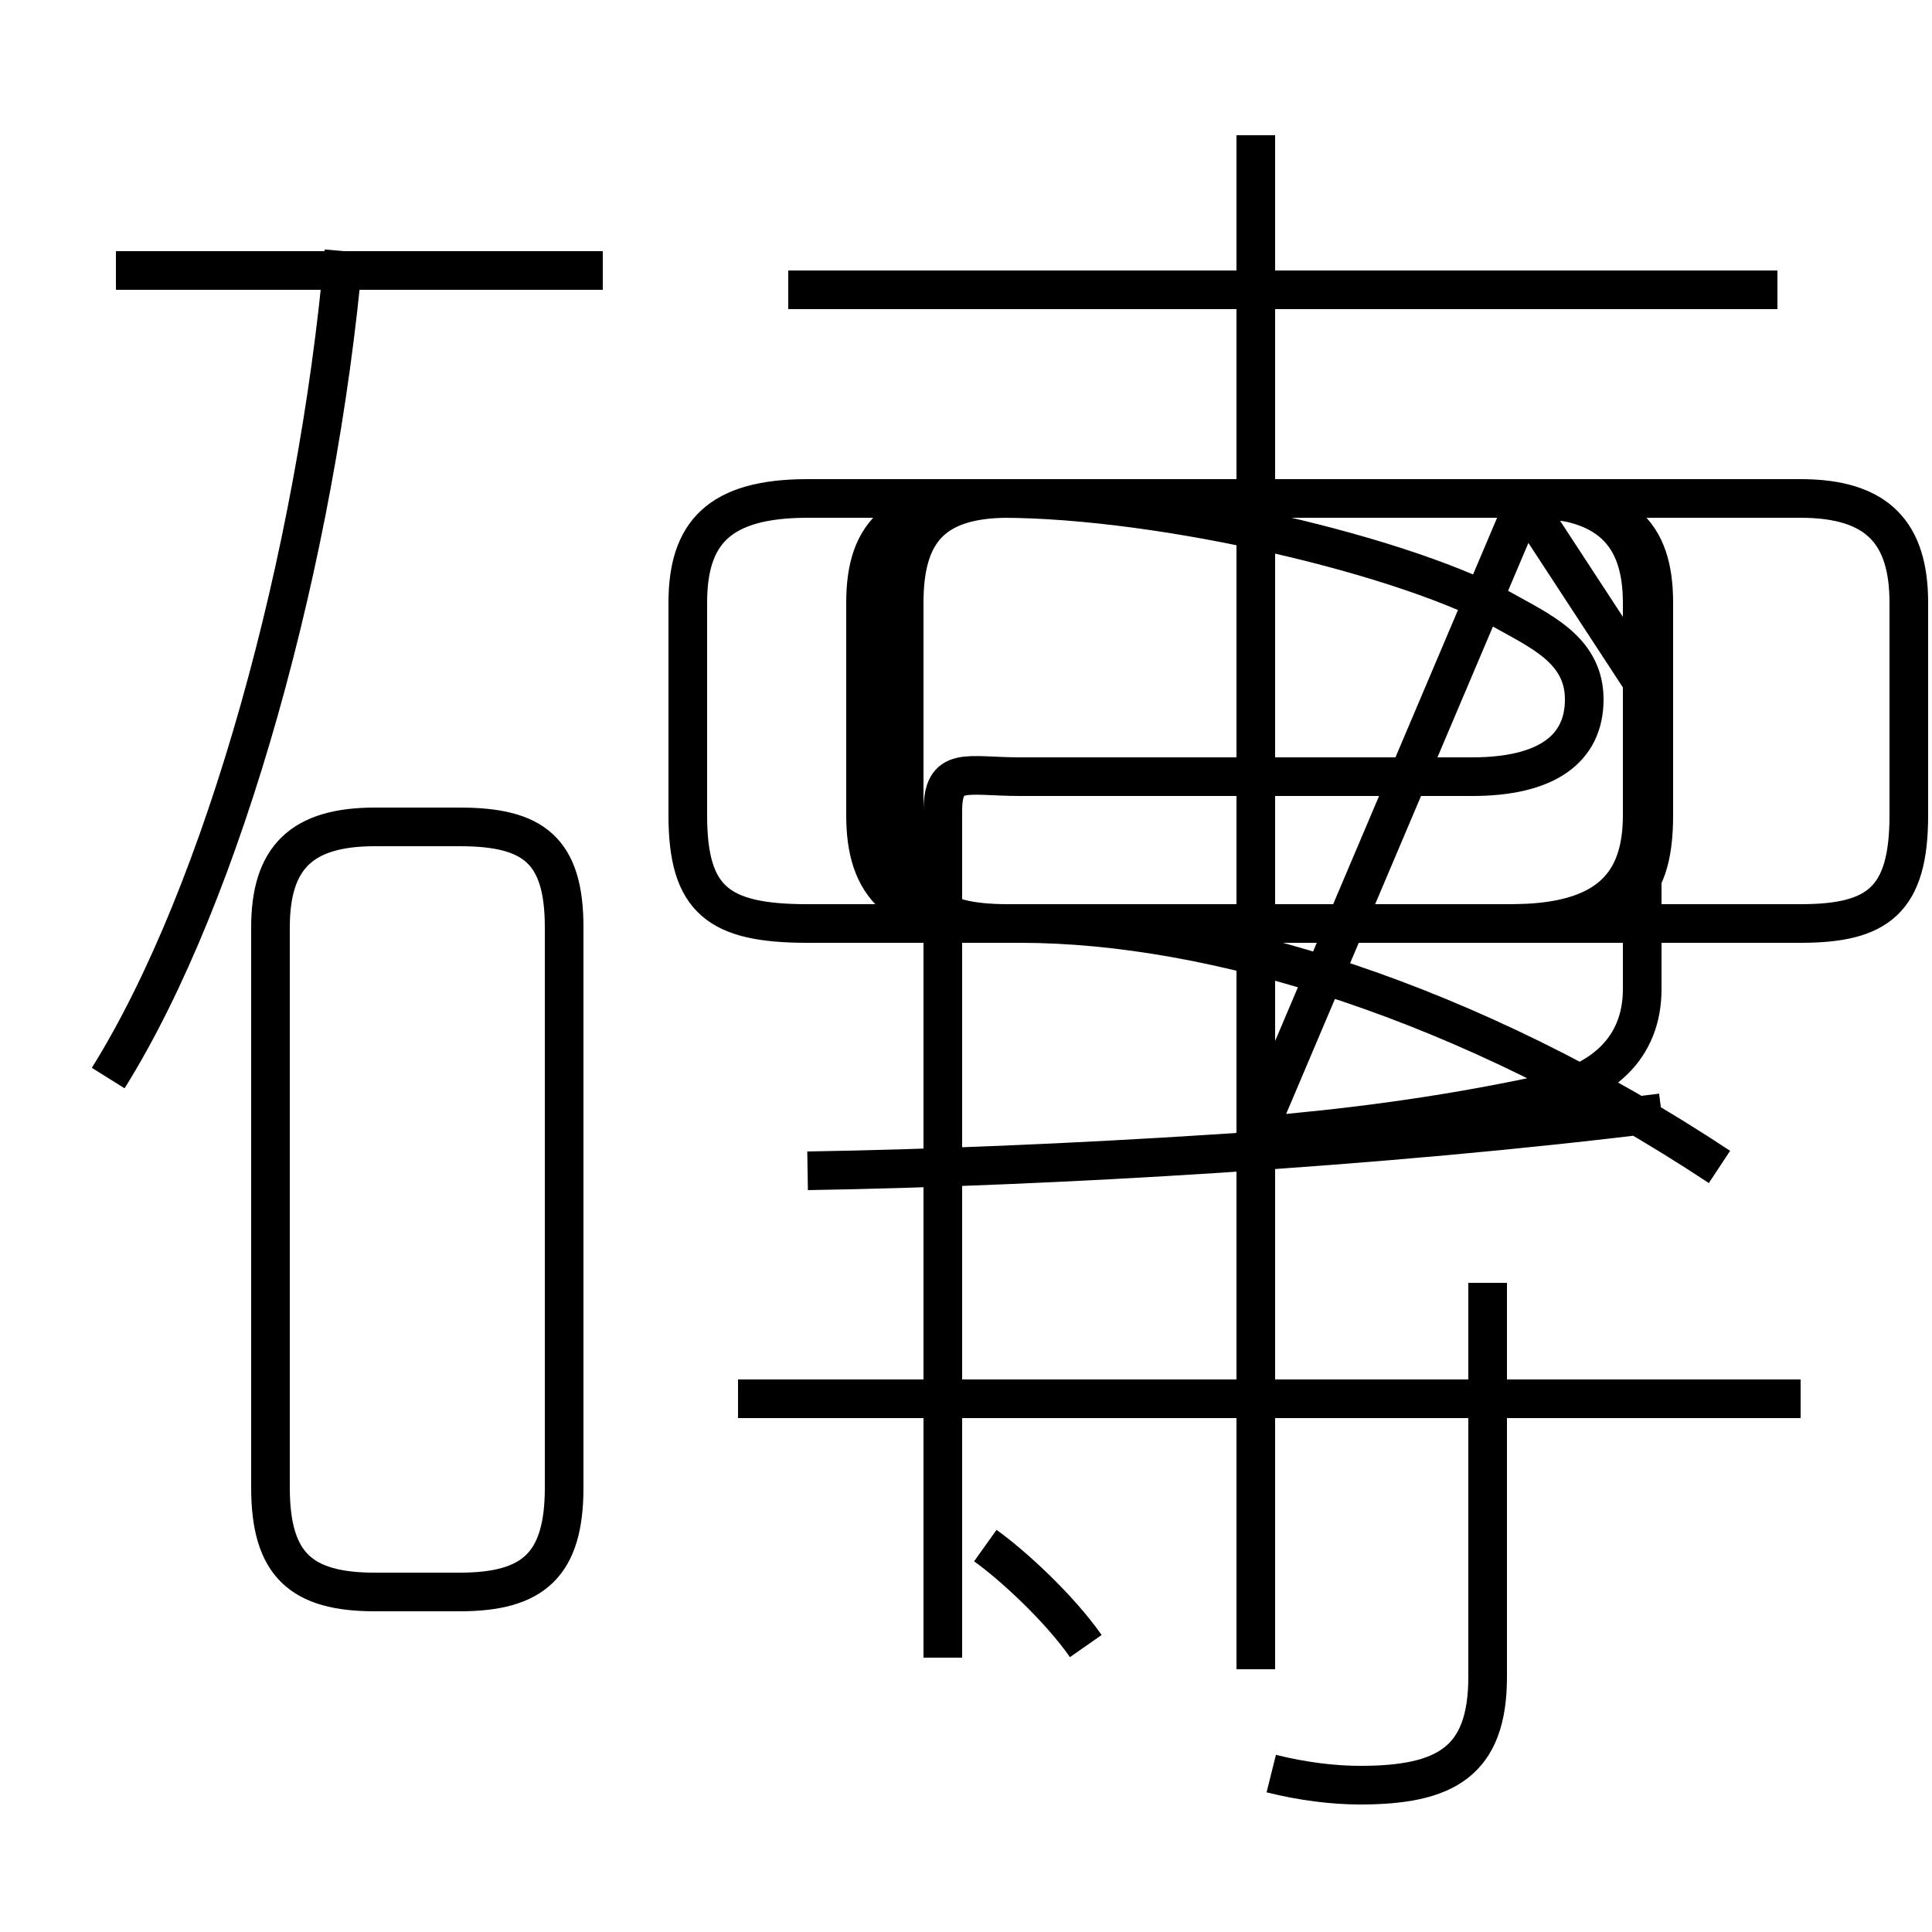 <?xml version='1.0' encoding='utf8'?>
<svg viewBox="0.0 -6.0 50.0 50.0" version="1.1" xmlns="http://www.w3.org/2000/svg">
<rect x="0.0" y="-6.0" width="50.0" height="50.0" fill="#808080" stroke="none"/>
<rect x="-1000" y="-1000" width="2000" height="2000" stroke="white" fill="white"/>
<g style="fill:white;stroke:#000000;  stroke-width:1">
<path d="M 44.5 -13.8 C 38.0 -18.1 31.4 -20.1 26.4 -20.1 L 26.1 -20.1 C 24.1 -20.1 23.4 -20.7 23.4 -22.9 L 23.4 -28.4 C 23.4 -30.2 24.1 -31.1 26.1 -31.1 L 46.6 -31.1 C 48.6 -31.1 49.4 -30.2 49.4 -28.4 L 49.4 -22.9 C 49.4 -20.7 48.6 -20.1 46.6 -20.1 L 26.1 -20.1 C 23.9 -20.1 23.1 -20.7 23.1 -22.9 L 23.1 -28.4 C 23.1 -30.2 23.9 -31.1 26.1 -31.1 L 39.2 -31.1 C 41.9 -31.1 42.8 -30.2 42.8 -28.4 L 42.8 -22.9 C 42.8 -20.7 41.9 -20.1 39.2 -20.1 L 20.9 -20.1 C 18.6 -20.1 17.8 -20.7 17.8 -22.9 L 17.8 -28.4 C 17.8 -30.2 18.6 -31.1 20.9 -31.1 L 25.9 -31.1 C 30.1 -31.1 36.5 -29.6 39.1 -28.1 C 40.0 -27.6 41.0 -27.1 41.0 -25.9 C 41.0 -24.6 40.0 -23.9 38.1 -23.9 L 26.4 -23.9 C 25.0 -23.9 24.4 -24.2 24.4 -23.0 L 24.4 -1.1 M 9.7 -2.8 L 11.9 -2.8 C 13.8 -2.8 14.6 -3.5 14.6 -5.5 L 14.6 -20.0 C 14.6 -22.0 13.8 -22.6 11.9 -22.6 L 9.7 -22.6 C 7.8 -22.6 7.0 -21.8 7.0 -20.0 L 7.0 -5.5 C 7.0 -3.5 7.8 -2.8 9.7 -2.8 Z M 28.1 -1.4 C 27.4 -2.4 26.2 -3.5 25.5 -4.0 M 2.8 -16.1 C 5.8 -20.9 8.2 -29.6 8.9 -37.5 M 32.9 1.9 C 33.7 2.1 34.5 2.2 35.2 2.2 C 37.4 2.2 38.5 1.6 38.5 -0.6 L 38.5 -10.8 M 46.5 -7.8 L 19.1 -7.8 M 15.6 -37.0 L 3.0 -37.0 M 20.9 -13.7 C 27.1 -13.8 35.8 -14.3 43.0 -15.2 M 32.5 -14.6 L 32.5 -31.1 M 46.0 -36.5 L 20.4 -36.5 M 42.8 -25.9 L 42.8 -28.4 C 42.8 -30.2 42.0 -31.1 39.4 -31.1 L 25.9 -31.1 C 23.2 -31.1 22.4 -30.2 22.4 -28.4 L 22.4 -22.9 C 22.4 -21.1 23.2 -20.1 25.9 -20.1 L 39.0 -20.1 C 42.0 -20.1 42.8 -21.1 42.8 -22.9 L 42.8 -28.4 C 42.8 -30.2 42.0 -31.1 39.4 -31.1 Z M 32.5 -14.6 C 34.9 -14.8 37.2 -15.1 39.6 -15.6 C 41.5 -15.9 42.5 -16.9 42.5 -18.4 L 42.5 -28.4 C 42.5 -30.2 41.6 -31.1 39.5 -31.1 L 25.9 -31.1 C 23.6 -31.1 22.8 -30.2 22.8 -28.4 L 22.8 -22.9 C 22.8 -21.1 23.6 -20.1 25.9 -20.1 L 39.1 -20.1 C 41.6 -20.1 42.5 -21.1 42.5 -22.9 L 42.5 -28.4 C 42.5 -30.2 41.6 -31.1 39.5 -31.1 Z M 46.6 -7.8 L 38.5 -7.8 M 32.5 -0.8 L 32.5 -31.1 M 46.0 -36.5 L 32.5 -36.5 M 32.5 -31.1 L 32.5 -40.5 M 46.0 -36.5 L 32.5 -36.5" transform="translate(0.0, 38.0)" />
</g>
</svg>